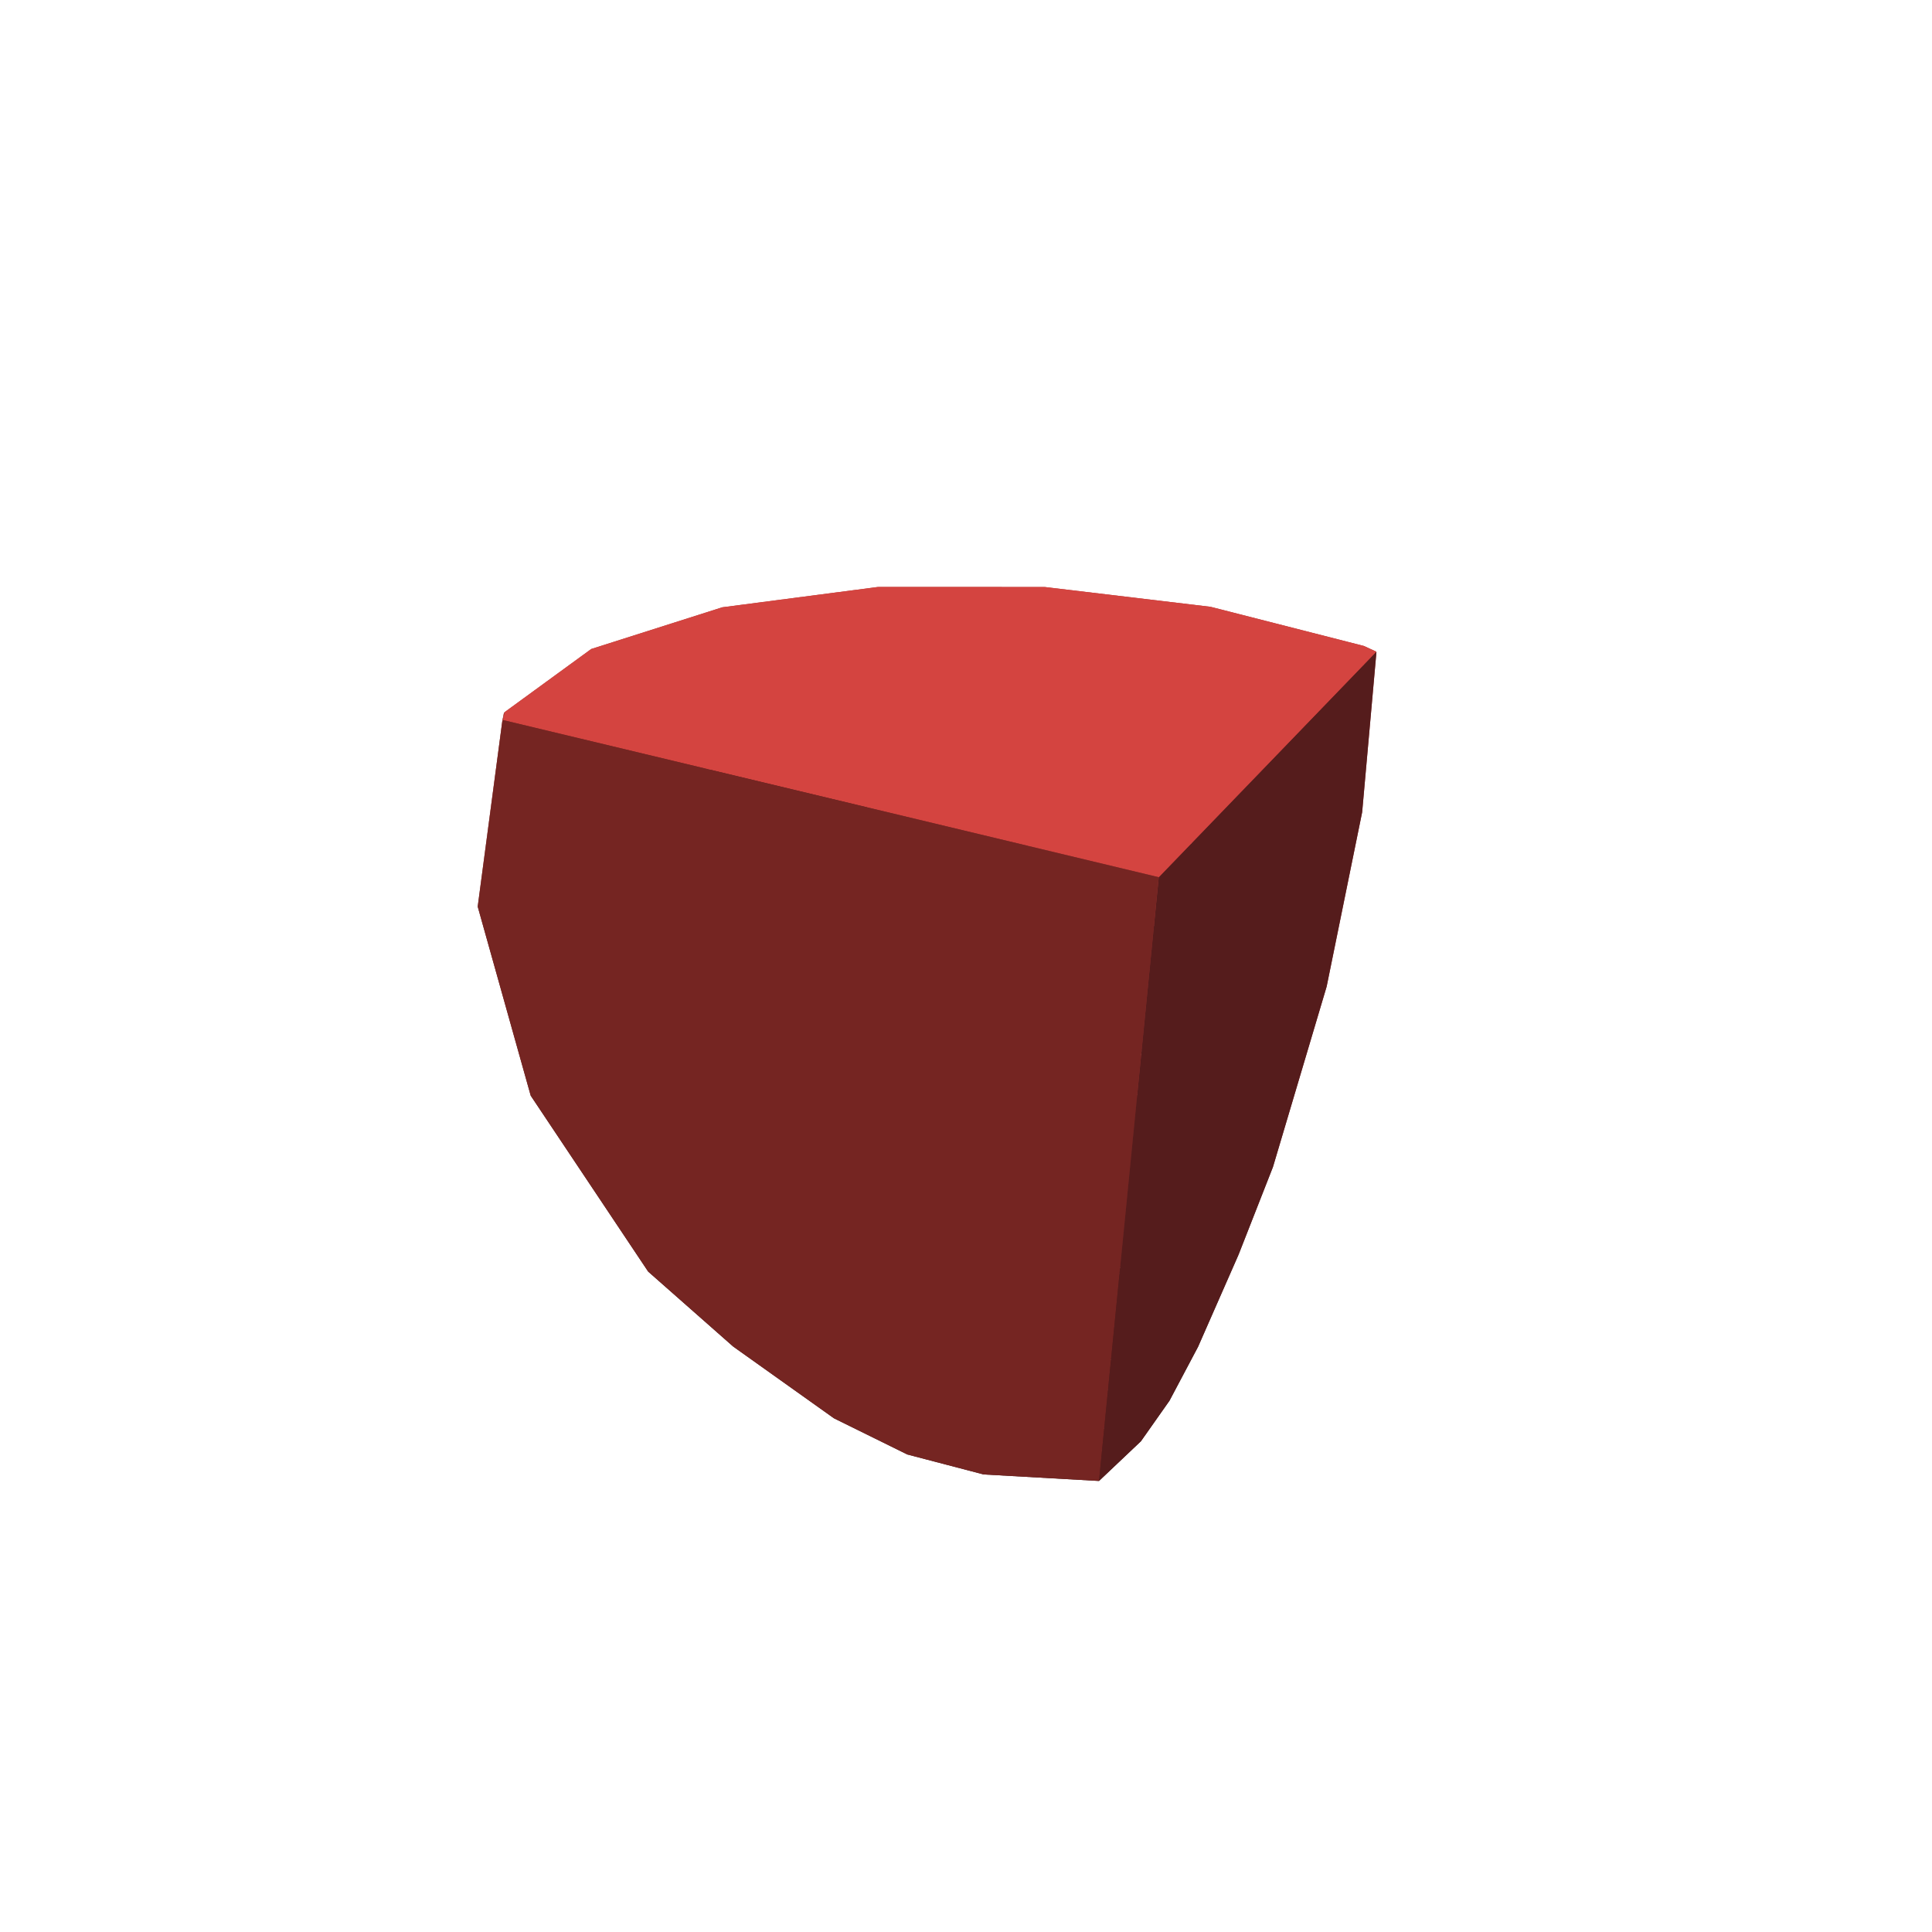 <?xml version="1.0" standalone="yes"?>
<!DOCTYPE svg PUBLIC "-//W3C//DTD SVG 1.1//EN" "http://www.w3.org/Graphics/SVG/1.1/DTD/svg11.dtd">
<svg height="300" xmlns="http://www.w3.org/2000/svg" version="1.1" id="seen-svg" width="300"><g><path style="fill-opacity:1;fill:#AF3A35;" d="M136.361 91.14L136.331 91.249L112.103 94.417L112.157 94.3"></path>
<path style="fill:#8B2F2C;fill-opacity:1;" d="M112.103 94.417L136.331 91.249L134.283 115.325L109.415 119.6"></path>
<path style="fill-opacity:1;fill:#3A1413;" d="M129.108 199.422L136.069 194.415L154.066 212.653"></path>
<path d="M109.415 119.6L134.283 115.325L135.272 141.167L113.036 145.992" style="fill:#612120;fill-opacity:1;"></path>
<path style="fill:#3A1413;fill-opacity:1;" d="M108.68 179.653L122.152 171.53L136.069 194.415L129.108 199.422"></path>
<path style="fill:#501B1A;fill-opacity:1;" d="M113.036 145.992L135.272 141.167L139.01 167.086L122.152 171.53"></path>
<path style="fill:#3A1313;fill-opacity:1;" d="M94.538 155.177L113.036 145.992L122.152 171.53L108.68 179.653"></path>
<path style="fill:#3C1414;fill-opacity:1;" d="M122.152 171.53L139.01 167.086L145.322 191.549L136.069 194.415"></path>
<path style="fill:#521B19;fill-opacity:1;" d="M88.35 128.048L109.415 119.6L113.036 145.992L94.538 155.177"></path>
<path style="fill:#3A1413;fill-opacity:1;" d="M136.069 194.415L145.322 191.549L154.066 212.653"></path>
<path style="fill:#7E2925;fill-opacity:1;" d="M91.727 100.909L112.103 94.417L109.415 119.6L88.35 128.048"></path>
<path style="fill:#B33B38;fill-opacity:1;" d="M162.218 91.151L162.212 91.259L136.331 91.249L136.361 91.14"></path>
<path style="fill:#A43530;fill-opacity:1;" d="M112.157 94.3L112.103 94.417L91.727 100.909L91.806 100.777"></path>
<path style="fill:#903130;fill-opacity:1;" d="M136.331 91.249L162.212 91.259L160.747 115.041L134.283 115.325"></path>
<path style="fill:#3A1313;fill-opacity:1;" d="M125.567 206.05L129.108 199.422L154.066 212.653"></path>
<path style="fill:#842D2C;fill-opacity:1;" d="M134.283 115.325L160.747 115.041L159.096 140.627L135.272 141.167"></path>
<path style="fill:#3A1313;fill-opacity:1;" d="M100.741 190.985L108.68 179.653L129.108 199.422L125.567 206.05"></path>
<path style="fill:#6E2524;fill-opacity:1;" d="M135.272 141.167L159.096 140.627L157.365 166.449L139.01 167.086"></path>
<path style="fill:#3D1414;fill-opacity:1;" d="M82.593 168.538L94.538 155.177L108.68 179.653L100.741 190.985"></path>
<path style="fill:#4F1B1A;fill-opacity:1;" d="M139.01 167.086L157.365 166.449L155.649 191.072L145.322 191.549"></path>
<path style="fill:#68211F;fill-opacity:1;" d="M74.194 140.688L88.35 128.048L94.538 155.177L82.593 168.538"></path>
<path style="fill:#3A1413;fill-opacity:1;" d="M145.322 191.549L155.649 191.072L154.066 212.653"></path>
<path style="fill:#8C2C28;fill-opacity:1;" d="M78.248 110.741L91.727 100.909L88.35 128.048L74.194 140.688"></path>
<path d="M187.963 94.223L187.981 94.336L162.212 91.259L162.218 91.151" style="fill-opacity:1;fill:#AE3B39;"></path>
<path style="fill:#A4332E;fill-opacity:1;" d="M91.806 100.777L91.727 100.909L78.248 110.741L78.35 110.586"></path>
<path style="fill:#A73837;fill-opacity:1;" d="M162.212 91.259L187.981 94.336L187.056 118.626L160.747 115.041"></path>
<path style="fill-opacity:1;fill:#3A1313;" d="M126.302 213.452L125.567 206.05L154.066 212.653"></path>
<path style="fill:#9C3434;fill-opacity:1;" d="M160.747 115.041L187.056 118.626L182.72 144.275L159.096 140.627"></path>
<path style="fill:#3A1313;fill-opacity:1;" d="M100.645 197.45L100.741 190.985L125.567 206.05L126.302 213.452L113.844 209.086"></path>
<path style="fill:#822B2B;fill-opacity:1;" d="M159.096 140.627L182.72 144.275L175.507 169.585L157.365 166.449"></path>
<path style="fill:#481717;fill-opacity:1;" d="M82.407 170.131L82.593 168.538L100.741 190.985L100.645 197.45"></path>
<path style="fill:#5C1E1F;fill-opacity:1;" d="M157.365 166.449L175.507 169.585L165.816 193.009L155.649 191.072"></path>
<path style="fill:#752523;fill-opacity:1;" d="M74.177 140.776L74.194 140.688L82.593 168.538L82.407 170.131"></path>
<path style="fill:#3A1313;fill-opacity:1;" d="M155.649 191.072L165.816 193.009L154.066 212.653"></path>
<path style="fill-opacity:1;fill:#99302C;" d="M78.001 111.944L78.248 110.741L74.194 140.688L74.177 140.776"></path>
<path style="fill:#A93839;fill-opacity:1;" d="M211.785 100.305L211.826 100.429L187.981 94.336L187.963 94.223"></path>
<path style="fill:#AF3A3A;fill-opacity:1;" d="M187.981 94.336L211.826 100.429L211.406 126.048L187.056 118.626"></path>
<path style="fill:#3A1313;fill-opacity:1;" d="M131.616 220.477L126.302 213.452L154.066 212.653"></path>
<path style="fill:#A33637;fill-opacity:1;" d="M187.056 118.626L211.406 126.048L204.314 152.038L182.72 144.275"></path>
<path style="fill:#3A1313;fill-opacity:1;" d="M113.844 209.086L126.302 213.452L131.616 220.477L129.503 220.236"></path>
<path style="fill:#882D2E;fill-opacity:1;" d="M182.72 144.275L204.314 152.038L191.703 176.338L175.507 169.585"></path>
<path d="M140.955 225.832L131.616 220.477L154.066 212.653" style="fill:#3A1313;fill-opacity:1;"></path>
<path style="fill:#612020;fill-opacity:1;" d="M175.507 169.585L191.703 176.338L174.594 197.175L165.816 193.009"></path>
<path d="M129.503 220.236L131.616 220.477L140.955 225.832L140.885 225.849" style="fill:#3A1313;fill-opacity:1;"></path>
<path style="fill:#3A1313;fill-opacity:1;" d="M165.816 193.009L174.594 197.175L154.066 212.653"></path>
<path style="fill:#3A1313;fill-opacity:1;" d="M152.8 228.406L140.955 225.832L154.066 212.653"></path>
<path style="fill:#A13536;fill-opacity:1;" d="M213.718 101.195L213.728 101.305L211.826 100.429L211.785 100.305"></path>
<path style="fill:#3A1313;fill-opacity:1;" d="M140.885 225.849L140.955 225.832L152.8 228.406L152.738 228.951"></path>
<path style="fill:#A53737;fill-opacity:1;" d="M211.826 100.429L213.728 101.305L211.516 126.11L211.406 126.048"></path>
<path style="fill:#3A1313;fill-opacity:1;" d="M164.934 227.636L152.8 228.406L154.066 212.653"></path>
<path style="fill:#9A3333;fill-opacity:1;" d="M211.406 126.048L211.516 126.11L206.004 153.182L204.314 152.038"></path>
<path style="fill:#3A1313;fill-opacity:1;" d="M152.738 228.951L152.8 228.406L164.934 227.636L170.652 229.962"></path>
<path style="fill:#802A2B;fill-opacity:1;" d="M204.314 152.038L206.004 153.182L197.672 181.187L191.703 176.338"></path>
<path style="fill-opacity:1;fill:#3A1313;" d="M175.056 223.721L164.934 227.636L154.066 212.653"></path>
<path style="fill:#5B1E1F;fill-opacity:1;" d="M191.703 176.338L197.672 181.187L192.329 194.804L180.785 203.158L174.594 197.175"></path>
<path style="fill:#3A1313;fill-opacity:1;" d="M170.652 229.962L164.934 227.636L175.056 223.721L177.163 223.796"></path>
<path style="fill:#3A1314;fill-opacity:1;" d="M174.594 197.175L180.785 203.158L154.066 212.653"></path>
<path style="fill:#3A1313;fill-opacity:1;" d="M181.446 217.528L175.056 223.721L154.066 212.653"></path>
<path style="fill:#4D191A;fill-opacity:1;" d="M186.04 209.115L183.317 210.27L180.785 203.158L192.329 194.804"></path>
<path style="fill:#3A1313;fill-opacity:1;" d="M177.163 223.796L175.056 223.721L181.446 217.528L181.597 217.499"></path>
<path style="fill:#3A1313;fill-opacity:1;" d="M180.785 203.158L183.317 210.27L154.066 212.653"></path>
<path style="fill:#3A1313;fill-opacity:1;" d="M181.597 217.499L181.446 217.528L183.317 210.27L186.04 209.115"></path>
<path style="fill-opacity:1;fill:#3A1313;" d="M183.317 210.27L181.446 217.528L154.066 212.653"></path>
<path d="M177.163 223.796L181.597 217.499L186.04 209.115L192.329 194.804L197.672 181.187L206.004 153.182L211.516 126.11L213.728 101.305L213.718 101.195L179.931 136.212L170.652 229.962" style="fill:#551C1C;fill-opacity:1;"></path>
<path style="fill:#D44440;fill-opacity:1;" d="M211.785 100.305L187.963 94.223L162.218 91.151L136.361 91.14L112.157 94.3L91.806 100.777L78.35 110.586L78.099 111.808L179.931 136.212L213.718 101.195"></path>
<path style="fill-opacity:1;fill:#752522;" d="M78.001 111.944L74.177 140.776L82.407 170.131L100.645 197.45L113.844 209.086L129.503 220.236L140.885 225.849L152.738 228.951L170.652 229.962L179.931 136.212L78.099 111.808"></path>
<path style="fill:#AF3631;fill-opacity:1;" d="M78.35 110.586L78.248 110.741L78.001 111.944L78.099 111.808"></path>
</g>
</svg>
